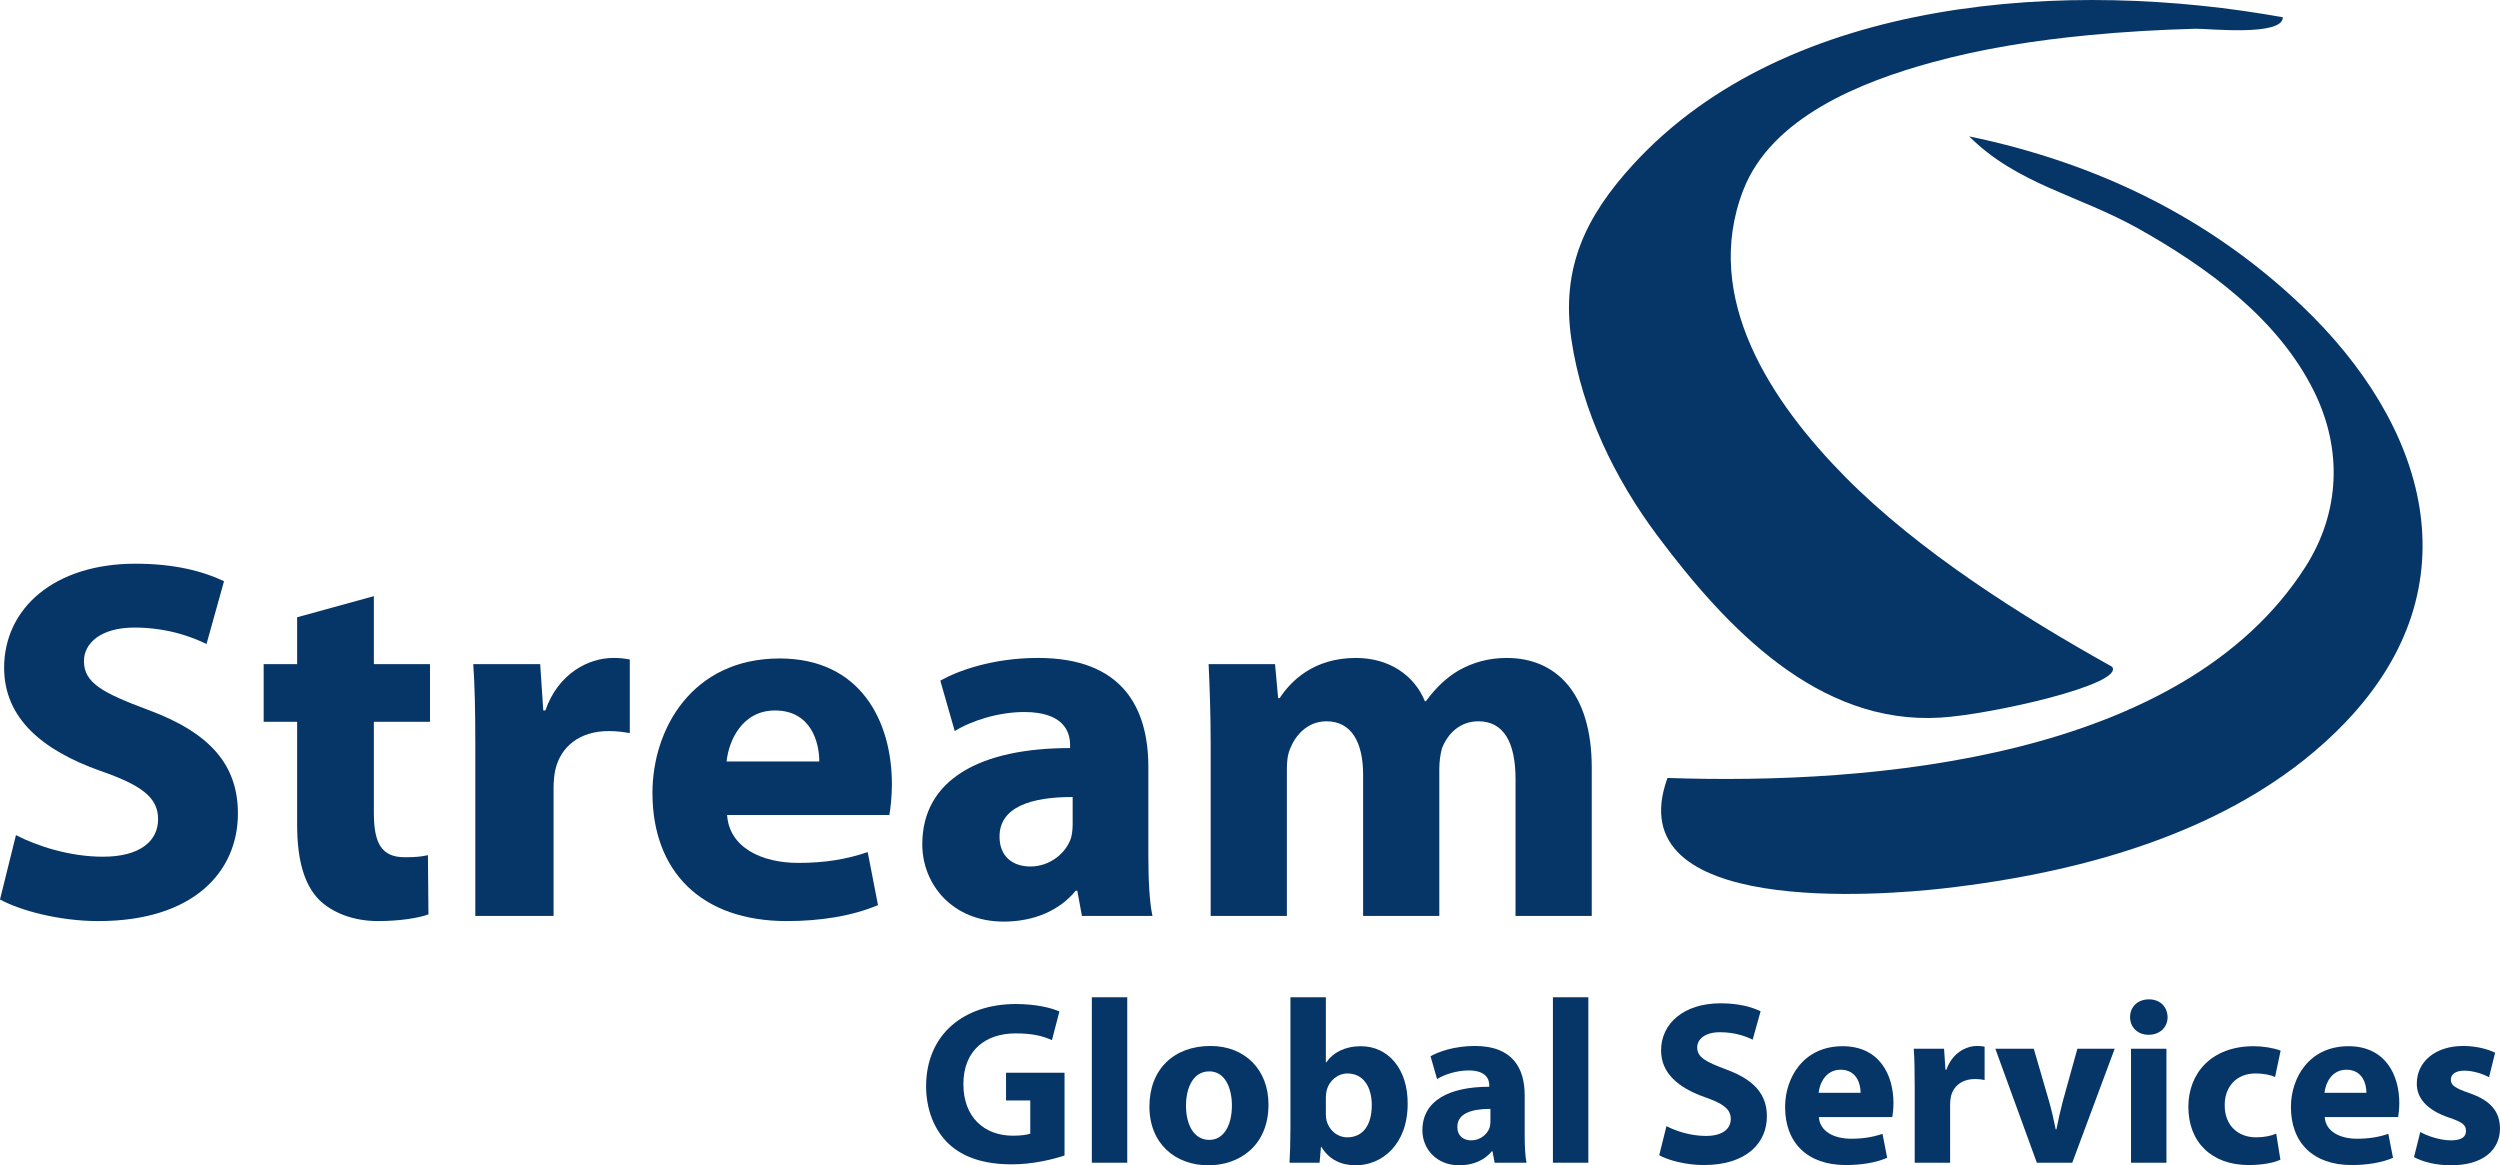 <?xml version="1.0" encoding="UTF-8"?>
<svg xmlns="http://www.w3.org/2000/svg" xmlns:xlink="http://www.w3.org/1999/xlink" width="1274.38pt" height="594.01pt" viewBox="0 0 1274.38 594.01" version="1.1">
<defs>
<clipPath id="clip1">
  <path d="M 585 533 L 647 533 L 647 594.012 L 585 594.012 Z M 585 533 "/>
</clipPath>
<clipPath id="clip2">
  <path d="M 657 508 L 718 508 L 718 594.012 L 657 594.012 Z M 657 508 "/>
</clipPath>
<clipPath id="clip3">
  <path d="M 725 533 L 779 533 L 779 594.012 L 725 594.012 Z M 725 533 "/>
</clipPath>
<clipPath id="clip4">
  <path d="M 1230 533 L 1274.379 533 L 1274.379 594.012 L 1230 594.012 Z M 1230 533 "/>
</clipPath>
</defs>
<g id="surface1">
<path style=" stroke:none;fill-rule:nonzero;fill:rgb(2.699%,21.199%,40.399%);fill-opacity:1;" d="M 8.137 425.688 C 18.637 431.199 35.438 436.711 52.5 436.711 C 70.875 436.711 80.59 429.102 80.59 417.547 C 80.59 406.523 72.191 400.227 50.926 392.871 C 21.527 382.375 2.102 366.102 2.102 340.375 C 2.102 310.191 27.566 287.348 69.039 287.348 C 89.25 287.348 103.688 291.285 114.191 296.273 L 105.266 328.301 C 98.438 324.887 85.578 319.902 68.516 319.902 C 51.191 319.902 42.789 328.035 42.789 336.961 C 42.789 348.25 52.5 353.238 75.598 361.902 C 106.84 373.449 121.277 389.723 121.277 414.664 C 121.277 444.328 98.703 469.523 50.141 469.523 C 29.926 469.523 9.977 464.012 0 458.5 "/>
<path style=" stroke:none;fill-rule:nonzero;fill:rgb(2.699%,21.199%,40.399%);fill-opacity:1;" d="M 190.578 303.887 L 190.578 338.535 L 219.191 338.535 L 219.191 367.938 L 190.578 367.938 L 190.578 414.398 C 190.578 429.891 194.516 436.977 206.328 436.977 C 211.844 436.977 214.465 436.711 218.141 435.922 L 218.402 466.117 C 213.414 467.949 203.703 469.523 192.676 469.523 C 179.816 469.523 169.051 465.062 162.488 458.5 C 155.141 450.891 151.465 438.551 151.465 420.441 L 151.465 367.938 L 134.402 367.938 L 134.402 338.535 L 151.465 338.535 L 151.465 314.648 "/>
<path style=" stroke:none;fill-rule:nonzero;fill:rgb(2.699%,21.199%,40.399%);fill-opacity:1;" d="M 242.289 380.797 C 242.289 361.902 242.023 349.562 241.238 338.535 L 275.363 338.535 L 276.938 362.168 L 277.988 362.168 C 284.551 343.262 300.039 335.387 312.637 335.387 C 316.312 335.387 318.152 335.652 321.039 336.176 L 321.039 373.711 C 317.891 373.191 314.738 372.66 310.277 372.66 C 295.578 372.66 285.602 380.543 282.977 392.871 C 282.449 395.5 282.188 398.652 282.188 401.801 L 282.188 466.902 L 242.289 466.902 "/>
<path style=" stroke:none;fill-rule:nonzero;fill:rgb(2.699%,21.199%,40.399%);fill-opacity:1;" d="M 417.637 388.148 C 417.637 378.434 413.438 362.168 395.062 362.168 C 378.262 362.168 371.438 377.648 370.387 388.148 Z M 370.648 415.449 C 371.699 431.984 388.238 439.867 406.875 439.867 C 420.523 439.867 431.551 438.027 442.312 434.348 L 447.562 461.395 C 434.438 466.902 418.426 469.523 401.102 469.523 C 357.523 469.523 332.59 444.328 332.59 404.16 C 332.59 371.613 352.801 335.652 397.426 335.652 C 438.898 335.652 454.648 367.938 454.648 399.703 C 454.648 406.523 453.863 412.566 453.34 415.449 "/>
<path style=" stroke:none;fill-rule:nonzero;fill:rgb(2.699%,21.199%,40.399%);fill-opacity:1;" d="M 546.789 406.27 C 525.789 406.27 509.512 411.246 509.512 426.473 C 509.512 436.711 516.34 441.699 525.262 441.699 C 534.977 441.699 543.379 435.133 546.004 427.004 C 546.527 424.898 546.789 422.535 546.789 420.176 Z M 585.379 435.922 C 585.379 447.996 585.902 459.816 587.477 466.902 L 551.516 466.902 L 549.152 454.039 L 548.363 454.039 C 539.965 464.277 526.836 469.789 511.613 469.789 C 485.625 469.789 470.137 450.891 470.137 430.41 C 470.137 397.074 500.062 381.328 545.477 381.328 L 545.477 379.754 C 545.477 372.664 541.801 362.953 522.113 362.953 C 508.988 362.953 495.074 367.414 486.676 372.664 L 479.324 346.941 C 488.25 341.953 505.836 335.387 529.203 335.387 C 571.988 335.387 585.379 360.59 585.379 391.039 "/>
<path style=" stroke:none;fill-rule:nonzero;fill:rgb(2.699%,21.199%,40.399%);fill-opacity:1;" d="M 617.141 379.488 C 617.141 363.477 616.617 350.09 616.094 338.535 L 649.953 338.535 L 651.531 355.863 L 652.316 355.863 C 657.828 347.465 669.379 335.387 691.168 335.387 C 707.969 335.387 720.832 344.047 726.344 357.438 L 726.867 357.438 C 731.855 350.613 737.367 345.367 743.668 341.688 C 750.758 337.75 758.629 335.387 768.078 335.387 C 792.758 335.387 811.395 352.715 811.395 391.301 L 811.395 466.902 L 772.543 466.902 L 772.543 397.074 C 772.543 378.434 766.504 367.68 753.641 367.68 C 744.195 367.68 737.895 373.977 735.008 381.59 C 734.219 384.477 733.691 388.414 733.691 391.824 L 733.691 466.902 L 694.844 466.902 L 694.844 394.715 C 694.844 378.699 689.066 367.68 676.203 367.68 C 665.969 367.68 659.93 375.551 657.566 381.852 C 656.254 385 655.992 388.676 655.992 392.086 L 655.992 466.902 L 617.141 466.902 "/>
<path style=" stroke:none;fill-rule:nonzero;fill:rgb(2.699%,21.199%,40.399%);fill-opacity:1;" d="M 542.648 589.02 C 537.066 590.918 526.492 593.535 515.922 593.535 C 501.305 593.535 490.73 589.855 483.367 582.844 C 476.121 575.836 472.078 565.383 472.078 553.617 C 472.199 527.008 491.566 511.801 517.82 511.801 C 528.156 511.801 536.117 513.824 540.035 515.605 L 536.234 530.215 C 531.836 528.195 526.492 526.773 517.699 526.773 C 502.613 526.773 491.09 535.207 491.09 552.668 C 491.09 569.297 501.547 578.926 516.395 578.926 C 520.434 578.926 523.762 578.445 525.184 577.855 L 525.184 560.98 L 512.828 560.98 L 512.828 546.844 L 542.648 546.844 "/>
<path style=" stroke:none;fill-rule:nonzero;fill:rgb(2.699%,21.199%,40.399%);fill-opacity:1;" d="M 556.566 592.703 L 574.621 592.703 L 574.621 508.359 L 556.566 508.359 Z M 556.566 592.703 "/>
<g clip-path="url(#clip1)" clip-rule="nonzero">
<path style=" stroke:none;fill-rule:nonzero;fill:rgb(2.699%,21.199%,40.399%);fill-opacity:1;" d="M 604.566 563.598 C 604.566 573.578 608.727 581.062 616.445 581.062 C 623.574 581.062 627.969 574.051 627.969 563.473 C 627.969 554.926 624.645 546.133 616.445 546.133 C 607.895 546.133 604.566 555.039 604.566 563.598 M 646.621 563 C 646.621 584.27 631.535 594.012 615.973 594.012 C 598.984 594.012 585.914 582.844 585.914 564.07 C 585.914 545.184 598.273 533.184 617.043 533.184 C 634.742 533.184 646.621 545.422 646.621 563 "/>
</g>
<g clip-path="url(#clip2)" clip-rule="nonzero">
<path style=" stroke:none;fill-rule:nonzero;fill:rgb(2.699%,21.199%,40.399%);fill-opacity:1;" d="M 675.859 567.988 C 675.859 569.184 675.98 570.246 676.219 571.207 C 677.406 575.949 681.562 579.754 686.793 579.754 C 694.512 579.754 699.262 573.812 699.262 563.359 C 699.262 554.328 695.227 547.207 686.793 547.207 C 681.922 547.207 677.406 550.887 676.219 556.113 C 675.98 557.184 675.859 558.246 675.859 559.441 Z M 657.805 508.359 L 675.859 508.359 L 675.859 541.504 L 676.098 541.504 C 679.547 536.516 685.605 533.309 693.684 533.309 C 707.582 533.309 717.68 544.824 717.562 562.648 C 717.562 583.555 704.371 594.012 691.066 594.012 C 684.297 594.012 677.645 591.516 673.605 584.629 L 673.367 584.629 L 672.652 592.703 L 657.328 592.703 C 657.566 588.898 657.805 581.895 657.805 575.359 "/>
</g>
<g clip-path="url(#clip3)" clip-rule="nonzero">
<path style=" stroke:none;fill-rule:nonzero;fill:rgb(2.699%,21.199%,40.399%);fill-opacity:1;" d="M 759.75 565.258 C 750.246 565.258 742.883 567.516 742.883 574.41 C 742.883 579.043 745.969 581.301 750.008 581.301 C 754.406 581.301 758.207 578.328 759.395 574.648 C 759.633 573.691 759.75 572.629 759.75 571.555 Z M 777.215 578.68 C 777.215 584.152 777.453 589.496 778.164 592.703 L 761.891 592.703 L 760.82 586.887 L 760.465 586.887 C 756.664 591.516 750.723 594.012 743.832 594.012 C 732.07 594.012 725.062 585.453 725.062 576.188 C 725.062 561.102 738.605 553.977 759.156 553.977 L 759.156 553.258 C 759.156 550.051 757.492 545.66 748.582 545.66 C 742.645 545.66 736.348 547.68 732.547 550.051 L 729.219 538.41 C 733.258 536.152 741.219 533.184 751.793 533.184 C 771.156 533.184 777.215 544.586 777.215 558.371 "/>
</g>
<path style=" stroke:none;fill-rule:nonzero;fill:rgb(2.699%,21.199%,40.399%);fill-opacity:1;" d="M 791.605 592.703 L 809.66 592.703 L 809.66 508.359 L 791.605 508.359 Z M 791.605 592.703 "/>
<path style=" stroke:none;fill-rule:nonzero;fill:rgb(2.699%,21.199%,40.399%);fill-opacity:1;" d="M 849.473 574.051 C 854.223 576.547 861.824 579.043 869.547 579.043 C 877.863 579.043 882.262 575.598 882.262 570.371 C 882.262 565.383 878.461 562.527 868.836 559.207 C 855.531 554.453 846.738 547.082 846.738 535.441 C 846.738 521.781 858.266 511.441 877.031 511.441 C 886.184 511.441 892.715 513.227 897.469 515.484 L 893.426 529.977 C 890.34 528.434 884.516 526.176 876.797 526.176 C 868.953 526.176 865.152 529.855 865.152 533.895 C 865.152 539.008 869.547 541.266 880.004 545.184 C 894.141 550.41 900.676 557.773 900.676 569.062 C 900.676 582.484 890.457 593.887 868.48 593.887 C 859.328 593.887 850.301 591.391 845.789 588.898 "/>
<path style=" stroke:none;fill-rule:nonzero;fill:rgb(2.699%,21.199%,40.399%);fill-opacity:1;" d="M 948.441 557.062 C 948.441 552.668 946.543 545.297 938.227 545.297 C 930.621 545.297 927.535 552.309 927.059 557.062 Z M 927.18 569.422 C 927.652 576.906 935.137 580.465 943.574 580.465 C 949.75 580.465 954.738 579.641 959.609 577.969 L 961.988 590.207 C 956.047 592.703 948.801 593.887 940.961 593.887 C 921.238 593.887 909.953 582.484 909.953 564.309 C 909.953 549.578 919.098 533.309 939.297 533.309 C 958.066 533.309 965.195 547.918 965.195 562.289 C 965.195 565.383 964.84 568.113 964.602 569.422 "/>
<path style=" stroke:none;fill-rule:nonzero;fill:rgb(2.699%,21.199%,40.399%);fill-opacity:1;" d="M 976.02 553.742 C 976.02 545.184 975.902 539.598 975.543 534.609 L 990.992 534.609 L 991.703 545.297 L 992.176 545.297 C 995.148 536.75 1002.16 533.184 1007.859 533.184 C 1009.52 533.184 1010.352 533.309 1011.66 533.547 L 1011.66 550.527 C 1010.238 550.289 1008.809 550.051 1006.789 550.051 C 1000.141 550.051 995.621 553.617 994.434 559.207 C 994.195 560.391 994.078 561.812 994.078 563.238 L 994.078 592.703 L 976.02 592.703 "/>
<path style=" stroke:none;fill-rule:nonzero;fill:rgb(2.699%,21.199%,40.399%);fill-opacity:1;" d="M 1036.73 534.609 L 1044.57 561.578 C 1046 566.566 1046.949 571.082 1047.898 575.711 L 1048.262 575.711 C 1049.211 570.957 1050.16 566.566 1051.461 561.578 L 1058.949 534.609 L 1077.961 534.609 L 1056.34 592.703 L 1038.281 592.703 L 1017.129 534.609 "/>
<path style=" stroke:none;fill-rule:nonzero;fill:rgb(2.699%,21.199%,40.399%);fill-opacity:1;" d="M 1086.289 534.609 L 1104.348 534.609 L 1104.348 592.703 L 1086.289 592.703 Z M 1104.941 518.453 C 1104.941 523.441 1101.262 527.484 1095.199 527.484 C 1089.488 527.484 1085.809 523.441 1085.809 518.453 C 1085.809 513.348 1089.609 509.422 1095.441 509.422 C 1101.262 509.422 1104.82 513.348 1104.941 518.453 "/>
<path style=" stroke:none;fill-rule:nonzero;fill:rgb(2.699%,21.199%,40.399%);fill-opacity:1;" d="M 1162.441 591.156 C 1159.238 592.703 1153.18 593.887 1146.289 593.887 C 1127.52 593.887 1115.52 582.371 1115.52 564.195 C 1115.52 547.207 1127.16 533.309 1148.781 533.309 C 1153.531 533.309 1158.762 534.133 1162.559 535.555 L 1159.711 548.988 C 1157.57 548.031 1154.371 547.207 1149.609 547.207 C 1140.109 547.207 1133.93 553.977 1134.051 563.473 C 1134.051 574.051 1141.18 579.754 1149.969 579.754 C 1154.25 579.754 1157.57 579.043 1160.309 577.855 "/>
<path style=" stroke:none;fill-rule:nonzero;fill:rgb(2.699%,21.199%,40.399%);fill-opacity:1;" d="M 1206.289 557.062 C 1206.289 552.668 1204.391 545.297 1196.078 545.297 C 1188.469 545.297 1185.391 552.309 1184.91 557.062 Z M 1185.031 569.422 C 1185.5 576.906 1192.988 580.465 1201.422 580.465 C 1207.602 580.465 1212.59 579.641 1217.461 577.969 L 1219.84 590.207 C 1213.898 592.703 1206.648 593.887 1198.809 593.887 C 1179.09 593.887 1167.801 582.484 1167.801 564.309 C 1167.801 549.578 1176.949 533.309 1197.148 533.309 C 1215.922 533.309 1223.051 547.918 1223.051 562.289 C 1223.051 565.383 1222.691 568.113 1222.449 569.422 "/>
<g clip-path="url(#clip4)" clip-rule="nonzero">
<path style=" stroke:none;fill-rule:nonzero;fill:rgb(2.699%,21.199%,40.399%);fill-opacity:1;" d="M 1233.75 577.02 C 1237.078 579.043 1243.969 581.301 1249.32 581.301 C 1254.781 581.301 1257.039 579.516 1257.039 576.547 C 1257.039 573.453 1255.262 572.031 1248.602 569.773 C 1236.48 565.73 1231.852 559.207 1231.969 552.309 C 1231.969 541.379 1241.238 533.184 1255.609 533.184 C 1262.379 533.184 1268.32 534.844 1271.891 536.629 L 1268.801 549.102 C 1266.18 547.68 1261.078 545.773 1256.199 545.773 C 1251.809 545.773 1249.32 547.555 1249.32 550.41 C 1249.32 553.258 1251.57 554.691 1258.699 557.184 C 1269.75 560.98 1274.262 566.691 1274.379 575.125 C 1274.379 586.051 1265.949 594.012 1249.32 594.012 C 1241.711 594.012 1234.941 592.227 1230.539 589.855 "/>
</g>
<path style=" stroke:none;fill-rule:nonzero;fill:rgb(2.699%,21.199%,40.399%);fill-opacity:1;" d="M 1163.68 8.812 C 1055.699 -10.766 911.688 -2.578 832.539 83.812 C 808.203 110.383 795.645 136.598 801.023 173.078 C 806.395 209.508 823.203 244.188 845.152 273.449 C 879.84 319.715 926.656 369.68 989.234 365.801 C 1015.32 364.188 1083.141 348.801 1076.66 339.895 C 1030.289 314.016 977.988 280.945 940.648 243.156 C 903.25 205.312 867.309 152.02 888.613 96.969 C 903.062 59.621 948.953 41.672 984.523 31.879 C 1010.57 24.711 1037.398 20.574 1064.25 17.969 C 1082.469 16.191 1100.762 15.164 1119.059 14.656 C 1125.078 14.484 1163.68 18.73 1163.68 8.812 "/>
<path style=" stroke:none;fill-rule:nonzero;fill:rgb(2.699%,21.199%,40.399%);fill-opacity:1;" d="M 850.004 396.562 C 955.188 400.188 1112.719 386.754 1175.191 288.969 C 1192.859 261.309 1194.262 228.969 1179.449 199.223 C 1161.109 162.367 1125.281 136.352 1090.301 116.672 C 1059.801 99.5 1028.289 94.008 1003.809 69.523 C 1068.09 82.891 1125.559 110.363 1173.238 155.727 C 1236.781 216.188 1262.441 298.363 1195.52 368.266 C 1143.371 422.746 1063.34 444.641 990.617 452.875 C 960.273 456.309 824.098 467.797 850.004 396.562 "/>
</g>
</svg>
